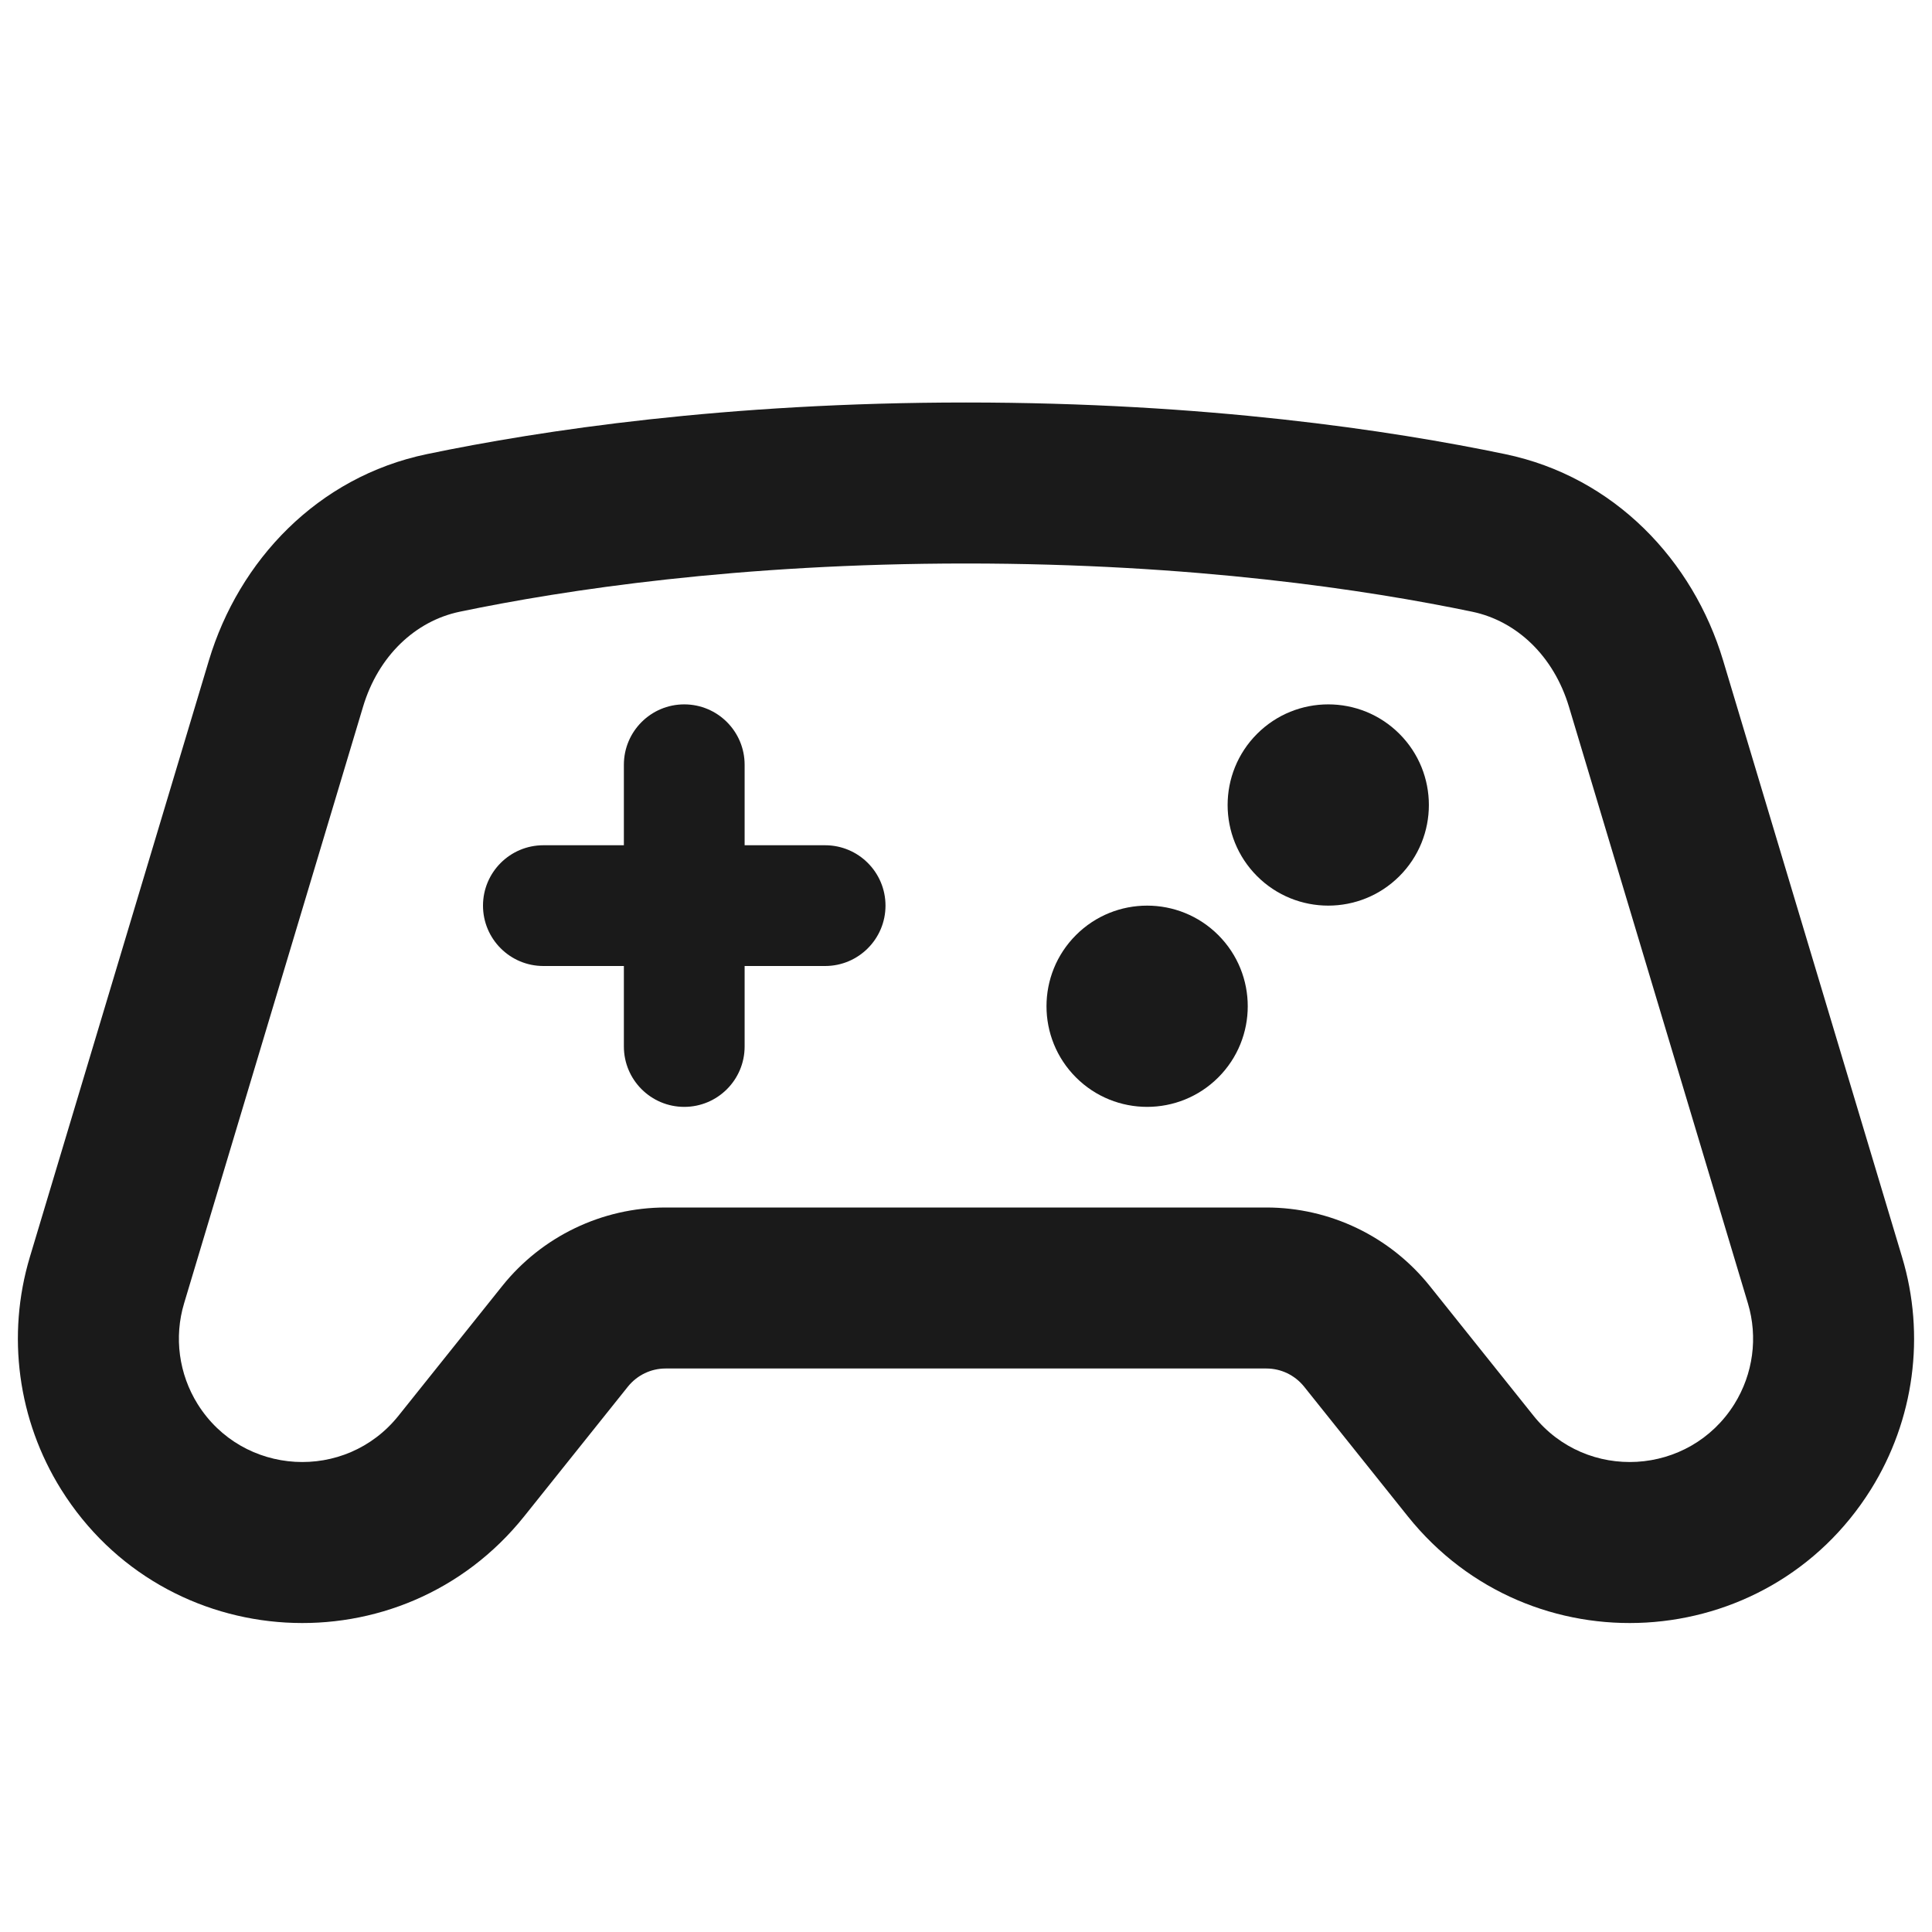 <svg width="24" height="24" viewBox="0 0 24 24" fill="none" xmlns="http://www.w3.org/2000/svg">
<path d="M15.134 11.616C15.622 12.104 15.622 12.896 15.134 13.384C14.646 13.872 13.854 13.872 13.366 13.384C12.878 12.896 12.878 12.104 13.366 11.616C13.854 11.128 14.646 11.128 15.134 11.616Z" fill="#1A1A1A"/>
<path d="M17.384 10.884C17.872 10.396 17.872 9.604 17.384 9.116C16.896 8.628 16.104 8.628 15.616 9.116C15.128 9.604 15.128 10.396 15.616 10.884C16.104 11.372 16.896 11.372 17.384 10.884Z" fill="#1A1A1A"/>
<path d="M8.5 8.75C8.914 8.75 9.25 9.086 9.25 9.5V10.5H10.25C10.664 10.5 11 10.836 11 11.25C11 11.664 10.664 12 10.25 12H9.25V13C9.25 13.414 8.914 13.75 8.5 13.75C8.086 13.75 7.75 13.414 7.75 13V12H6.75C6.336 12 6 11.664 6 11.25C6 10.836 6.336 10.5 6.75 10.5H7.75V9.5C7.75 9.086 8.086 8.75 8.5 8.75Z" fill="#1A1A1A"/>
<path fill-rule="evenodd" clip-rule="evenodd" d="M5.304 5.641C6.721 5.346 9.019 5 12 5C14.981 5 17.279 5.346 18.696 5.641C20.057 5.924 21.033 6.965 21.405 8.204L23.628 15.615C23.921 16.588 23.779 17.64 23.241 18.502C21.951 20.566 19.009 20.737 17.488 18.836L16.199 17.224C16.085 17.083 15.914 17 15.732 17H8.268C8.086 17 7.915 17.083 7.801 17.224L6.512 18.836C4.991 20.737 2.049 20.566 0.759 18.502C0.221 17.64 0.079 16.588 0.371 15.615L2.595 8.204C2.967 6.965 3.943 5.924 5.304 5.641ZM12 7C9.173 7 7.012 7.328 5.711 7.599C5.16 7.714 4.699 8.148 4.51 8.779L2.287 16.19C2.16 16.612 2.222 17.068 2.455 17.442C3.015 18.337 4.291 18.411 4.95 17.587L6.239 15.975C6.732 15.359 7.479 15 8.268 15H15.732C16.521 15 17.268 15.359 17.761 15.975L19.05 17.587C19.709 18.411 20.985 18.337 21.545 17.442C21.778 17.068 21.84 16.612 21.713 16.19L19.49 8.779C19.3 8.148 18.84 7.714 18.288 7.599C16.988 7.328 14.827 7 12 7Z" fill="#1A1A1A"/>
</svg>
